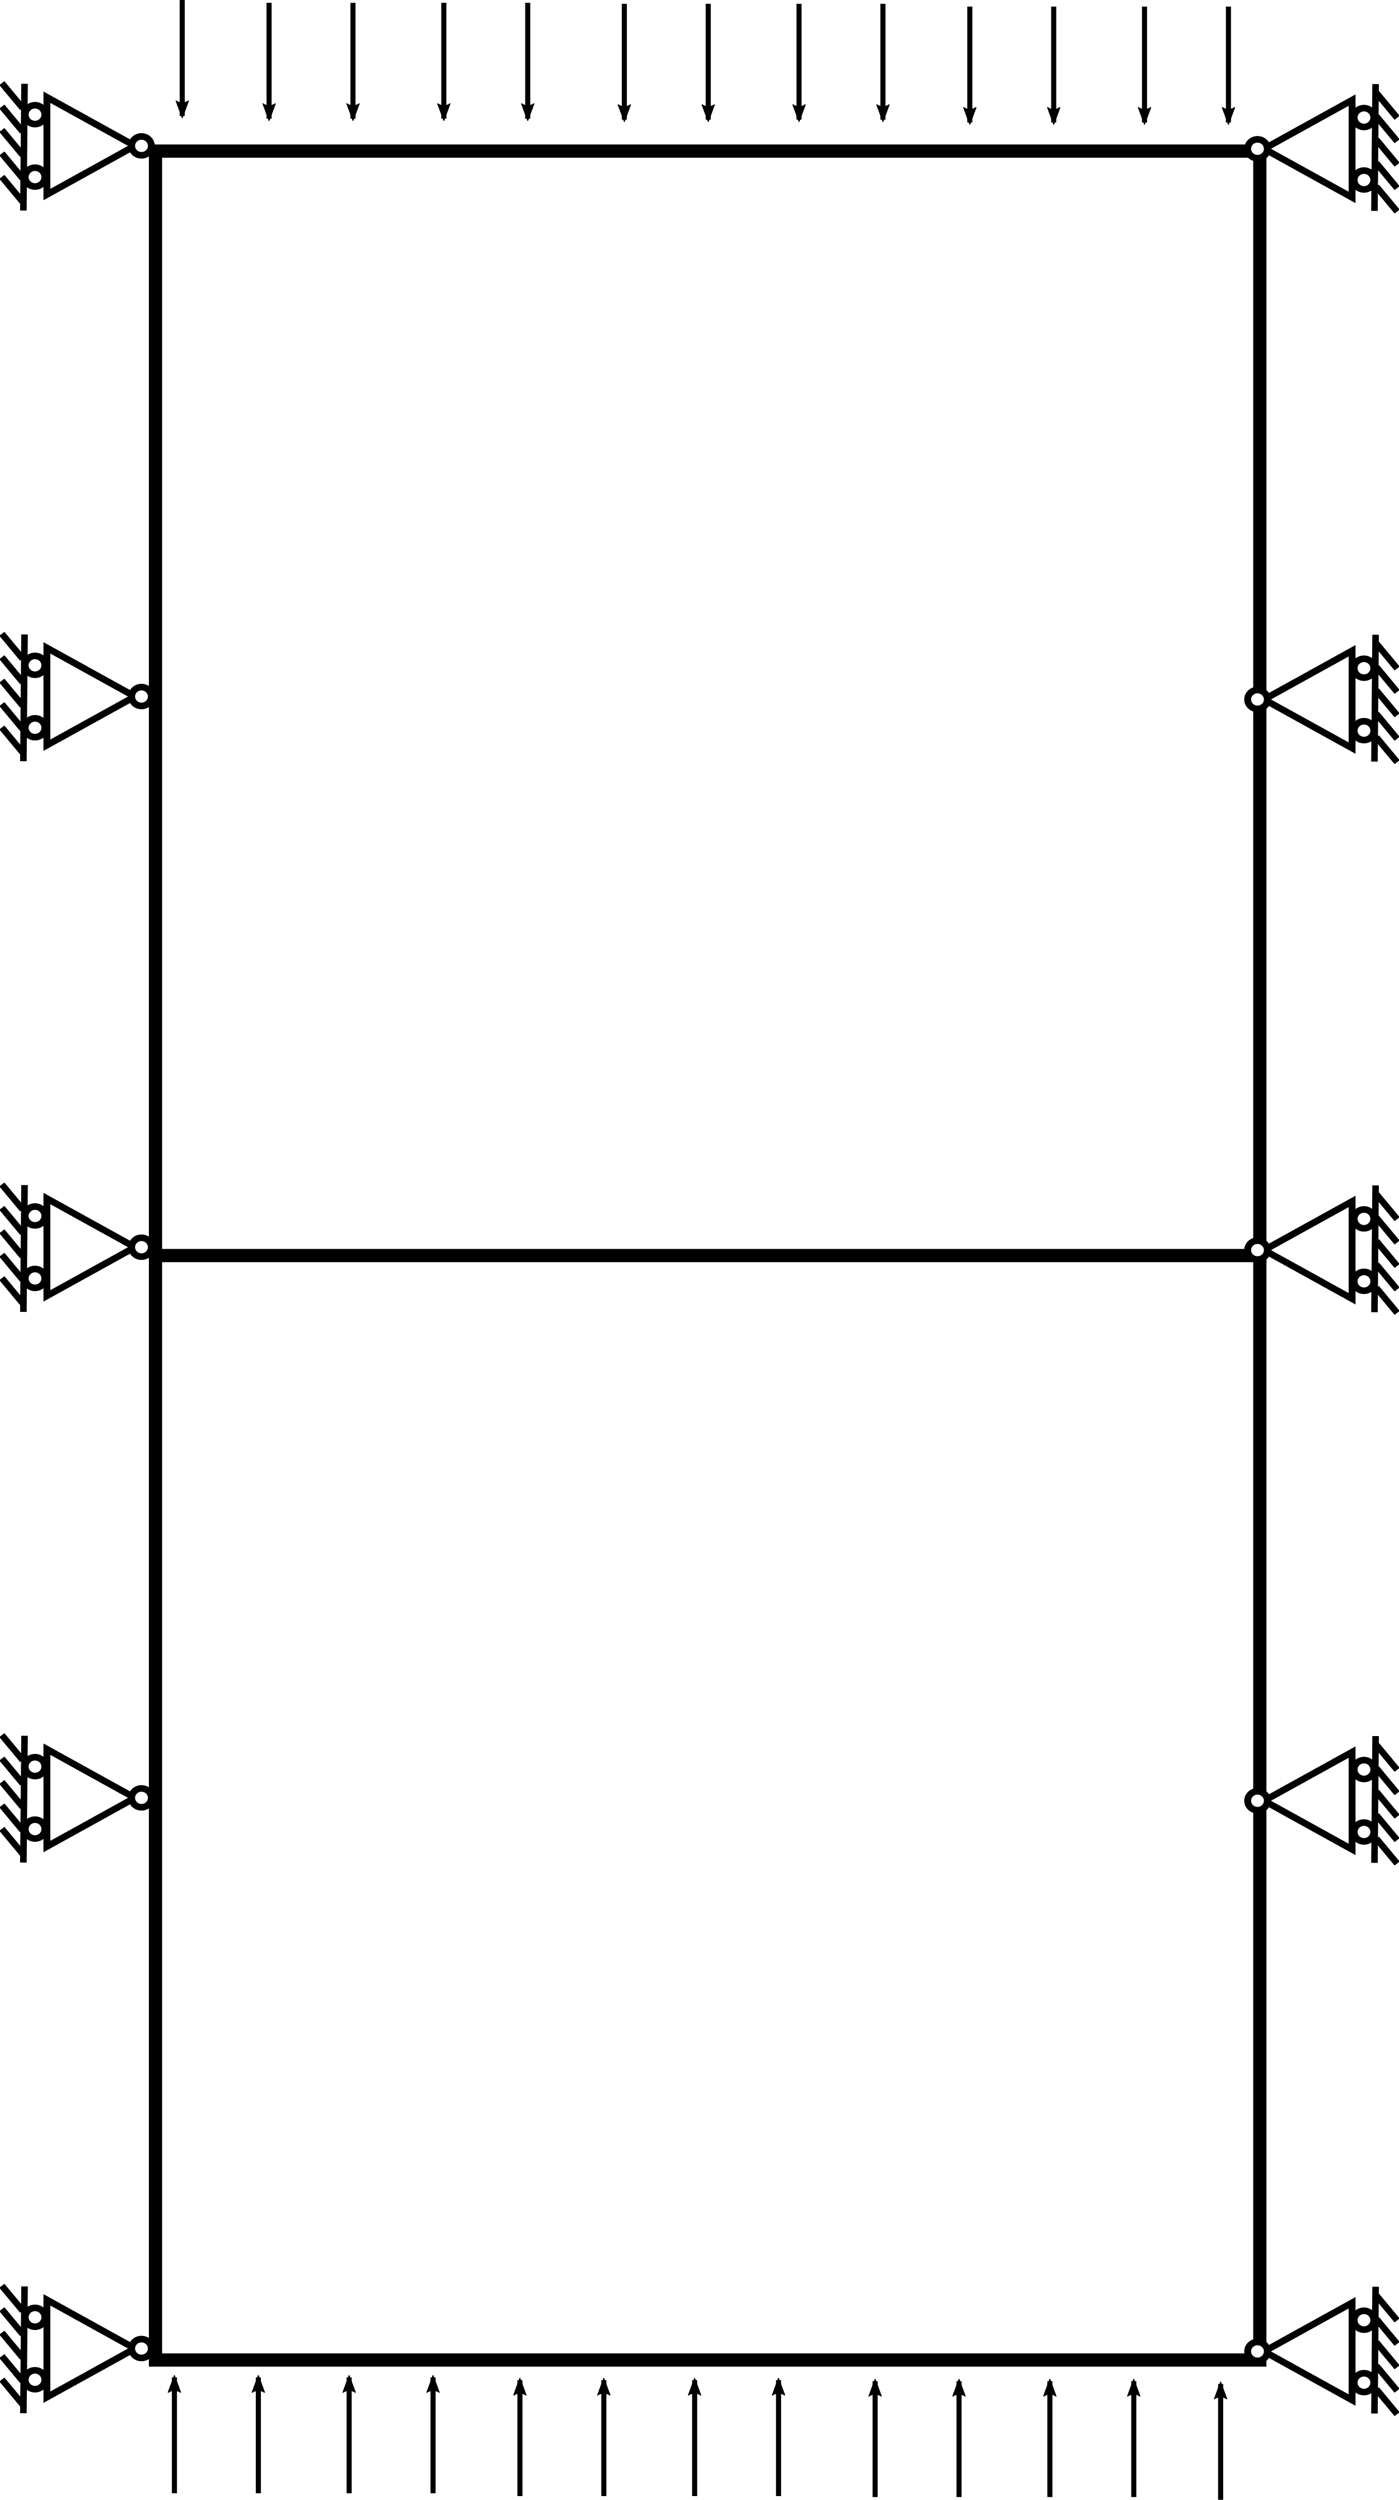 <?xml version="1.0" encoding="UTF-8" standalone="no"?>
<!-- Created with Inkscape (http://www.inkscape.org/) -->

<svg
   width="64.157mm"
   height="114.628mm"
   viewBox="0 0 64.157 114.628"
   version="1.1"
   id="svg5"
   xml:space="preserve"
   xmlns:inkscape="http://www.inkscape.org/namespaces/inkscape"
   xmlns:sodipodi="http://sodipodi.sourceforge.net/DTD/sodipodi-0.dtd"
   xmlns="http://www.w3.org/2000/svg"
   xmlns:svg="http://www.w3.org/2000/svg"><sodipodi:namedview
     id="namedview7"
     pagecolor="#505050"
     bordercolor="#eeeeee"
     borderopacity="1"
     inkscape:showpageshadow="0"
     inkscape:pageopacity="0"
     inkscape:pagecheckerboard="0"
     inkscape:deskcolor="#505050"
     inkscape:document-units="mm"
     showgrid="false" /><defs
     id="defs2"><marker
       style="overflow:visible"
       id="Arrow2Lend-3"
       refX="0"
       refY="0"
       orient="auto"
       inkscape:stockid="Arrow2Lend"
       inkscape:isstock="true"
       inkscape:collect="always"><path
         transform="matrix(-1.1,0,0,-1.1,-1.1,0)"
         d="M 8.719,4.034 -2.207,0.016 8.719,-4.002 c -1.745,2.372 -1.735,5.617 -6e-7,8.035 z"
         style="fill:#000000;fill-opacity:1;fill-rule:evenodd;stroke:#000000;stroke-width:0.625;stroke-linejoin:round;stroke-opacity:1"
         id="path880-6" /></marker><marker
       style="overflow:visible"
       id="Arrow2Lend-3-5"
       refX="0"
       refY="0"
       orient="auto"
       inkscape:stockid="Arrow2Lend"
       inkscape:isstock="true"><path
         transform="matrix(-1.1,0,0,-1.1,-1.1,0)"
         d="M 8.719,4.034 -2.207,0.016 8.719,-4.002 c -1.745,2.372 -1.735,5.617 -6e-7,8.035 z"
         style="fill:#000000;fill-opacity:1;fill-rule:evenodd;stroke:#000000;stroke-width:0.625;stroke-linejoin:round;stroke-opacity:1"
         id="path880-6-3" /></marker><marker
       style="overflow:visible"
       id="Arrow2Lend-3-6"
       refX="0"
       refY="0"
       orient="auto"
       inkscape:stockid="Arrow2Lend"
       inkscape:isstock="true"><path
         transform="matrix(-1.1,0,0,-1.1,-1.1,0)"
         d="M 8.719,4.034 -2.207,0.016 8.719,-4.002 c -1.745,2.372 -1.735,5.617 -6e-7,8.035 z"
         style="fill:#000000;fill-opacity:1;fill-rule:evenodd;stroke:#000000;stroke-width:0.625;stroke-linejoin:round;stroke-opacity:1"
         id="path880-6-2" /></marker><marker
       style="overflow:visible"
       id="Arrow2Lend-3-5-9"
       refX="0"
       refY="0"
       orient="auto"
       inkscape:stockid="Arrow2Lend"
       inkscape:isstock="true"><path
         transform="matrix(-1.1,0,0,-1.1,-1.1,0)"
         d="M 8.719,4.034 -2.207,0.016 8.719,-4.002 c -1.745,2.372 -1.735,5.617 -6e-7,8.035 z"
         style="fill:#000000;fill-opacity:1;fill-rule:evenodd;stroke:#000000;stroke-width:0.625;stroke-linejoin:round;stroke-opacity:1"
         id="path880-6-3-1" /></marker><marker
       style="overflow:visible"
       id="Arrow2Lend-3-0"
       refX="0"
       refY="0"
       orient="auto"
       inkscape:stockid="Arrow2Lend"
       inkscape:isstock="true"><path
         transform="matrix(-1.1,0,0,-1.1,-1.1,0)"
         d="M 8.719,4.034 -2.207,0.016 8.719,-4.002 c -1.745,2.372 -1.735,5.617 -6e-7,8.035 z"
         style="fill:#000000;fill-opacity:1;fill-rule:evenodd;stroke:#000000;stroke-width:0.625;stroke-linejoin:round;stroke-opacity:1"
         id="path880-6-9" /></marker><marker
       style="overflow:visible"
       id="Arrow2Lend-3-5-3"
       refX="0"
       refY="0"
       orient="auto"
       inkscape:stockid="Arrow2Lend"
       inkscape:isstock="true"><path
         transform="matrix(-1.1,0,0,-1.1,-1.1,0)"
         d="M 8.719,4.034 -2.207,0.016 8.719,-4.002 c -1.745,2.372 -1.735,5.617 -6e-7,8.035 z"
         style="fill:#000000;fill-opacity:1;fill-rule:evenodd;stroke:#000000;stroke-width:0.625;stroke-linejoin:round;stroke-opacity:1"
         id="path880-6-3-6" /></marker><marker
       style="overflow:visible"
       id="Arrow2Lend-3-6-0"
       refX="0"
       refY="0"
       orient="auto"
       inkscape:stockid="Arrow2Lend"
       inkscape:isstock="true"><path
         transform="matrix(-1.1,0,0,-1.1,-1.1,0)"
         d="M 8.719,4.034 -2.207,0.016 8.719,-4.002 c -1.745,2.372 -1.735,5.617 -6e-7,8.035 z"
         style="fill:#000000;fill-opacity:1;fill-rule:evenodd;stroke:#000000;stroke-width:0.625;stroke-linejoin:round;stroke-opacity:1"
         id="path880-6-2-6" /></marker><marker
       style="overflow:visible"
       id="Arrow2Lend-3-5-9-2"
       refX="0"
       refY="0"
       orient="auto"
       inkscape:stockid="Arrow2Lend"
       inkscape:isstock="true"><path
         transform="matrix(-1.1,0,0,-1.1,-1.1,0)"
         d="M 8.719,4.034 -2.207,0.016 8.719,-4.002 c -1.745,2.372 -1.735,5.617 -6e-7,8.035 z"
         style="fill:#000000;fill-opacity:1;fill-rule:evenodd;stroke:#000000;stroke-width:0.625;stroke-linejoin:round;stroke-opacity:1"
         id="path880-6-3-1-6" /></marker><marker
       style="overflow:visible"
       id="Arrow2Lend-3-2"
       refX="0"
       refY="0"
       orient="auto"
       inkscape:stockid="Arrow2Lend"
       inkscape:isstock="true"><path
         transform="matrix(-1.1,0,0,-1.1,-1.1,0)"
         d="M 8.719,4.034 -2.207,0.016 8.719,-4.002 c -1.745,2.372 -1.735,5.617 -6e-7,8.035 z"
         style="fill:#000000;fill-opacity:1;fill-rule:evenodd;stroke:#000000;stroke-width:0.625;stroke-linejoin:round;stroke-opacity:1"
         id="path880-6-0" /></marker><marker
       style="overflow:visible"
       id="Arrow2Lend-3-5-2"
       refX="0"
       refY="0"
       orient="auto"
       inkscape:stockid="Arrow2Lend"
       inkscape:isstock="true"><path
         transform="matrix(-1.1,0,0,-1.1,-1.1,0)"
         d="M 8.719,4.034 -2.207,0.016 8.719,-4.002 c -1.745,2.372 -1.735,5.617 -6e-7,8.035 z"
         style="fill:#000000;fill-opacity:1;fill-rule:evenodd;stroke:#000000;stroke-width:0.625;stroke-linejoin:round;stroke-opacity:1"
         id="path880-6-3-3" /></marker><marker
       style="overflow:visible"
       id="Arrow2Lend-3-6-7"
       refX="0"
       refY="0"
       orient="auto"
       inkscape:stockid="Arrow2Lend"
       inkscape:isstock="true"><path
         transform="matrix(-1.1,0,0,-1.1,-1.1,0)"
         d="M 8.719,4.034 -2.207,0.016 8.719,-4.002 c -1.745,2.372 -1.735,5.617 -6e-7,8.035 z"
         style="fill:#000000;fill-opacity:1;fill-rule:evenodd;stroke:#000000;stroke-width:0.625;stroke-linejoin:round;stroke-opacity:1"
         id="path880-6-2-5" /></marker><marker
       style="overflow:visible"
       id="Arrow2Lend-3-5-9-9"
       refX="0"
       refY="0"
       orient="auto"
       inkscape:stockid="Arrow2Lend"
       inkscape:isstock="true"><path
         transform="matrix(-1.1,0,0,-1.1,-1.1,0)"
         d="M 8.719,4.034 -2.207,0.016 8.719,-4.002 c -1.745,2.372 -1.735,5.617 -6e-7,8.035 z"
         style="fill:#000000;fill-opacity:1;fill-rule:evenodd;stroke:#000000;stroke-width:0.625;stroke-linejoin:round;stroke-opacity:1"
         id="path880-6-3-1-2" /></marker><marker
       style="overflow:visible"
       id="Arrow2Lend-3-0-2"
       refX="0"
       refY="0"
       orient="auto"
       inkscape:stockid="Arrow2Lend"
       inkscape:isstock="true"><path
         transform="matrix(-1.1,0,0,-1.1,-1.1,0)"
         d="M 8.719,4.034 -2.207,0.016 8.719,-4.002 c -1.745,2.372 -1.735,5.617 -6e-7,8.035 z"
         style="fill:#000000;fill-opacity:1;fill-rule:evenodd;stroke:#000000;stroke-width:0.625;stroke-linejoin:round;stroke-opacity:1"
         id="path880-6-9-8" /></marker><linearGradient
       id="linearGradient7134"
       inkscape:swatch="solid"><stop
         style="stop-color:#000000;stop-opacity:1;"
         offset="0"
         id="stop7132" /></linearGradient><linearGradient
       id="linearGradient4824"
       inkscape:swatch="solid"><stop
         style="stop-color:#ffffff;stop-opacity:1;"
         offset="0"
         id="stop4822" /></linearGradient><linearGradient
       id="linearGradient4804"
       inkscape:swatch="solid"><stop
         style="stop-color:#ff0002;stop-opacity:1;"
         offset="0"
         id="stop4802" /></linearGradient><marker
       style="overflow:visible"
       id="Arrow2Lend-3-27"
       refX="0"
       refY="0"
       orient="auto"
       inkscape:stockid="Arrow2Lend"
       inkscape:isstock="true"
       inkscape:collect="always"><path
         transform="matrix(-1.1,0,0,-1.1,-1.1,0)"
         d="M 8.719,4.034 -2.207,0.016 8.719,-4.002 c -1.745,2.372 -1.735,5.617 -6e-7,8.035 z"
         style="fill:#000000;fill-opacity:1;fill-rule:evenodd;stroke:#000000;stroke-width:0.625;stroke-linejoin:round;stroke-opacity:1"
         id="path880-6-09" /></marker><marker
       style="overflow:visible"
       id="Arrow2Lend-3-5-36"
       refX="0"
       refY="0"
       orient="auto"
       inkscape:stockid="Arrow2Lend"
       inkscape:isstock="true"><path
         transform="matrix(-1.1,0,0,-1.1,-1.1,0)"
         d="M 8.719,4.034 -2.207,0.016 8.719,-4.002 c -1.745,2.372 -1.735,5.617 -6e-7,8.035 z"
         style="fill:#000000;fill-opacity:1;fill-rule:evenodd;stroke:#000000;stroke-width:0.625;stroke-linejoin:round;stroke-opacity:1"
         id="path880-6-3-0" /></marker><marker
       style="overflow:visible"
       id="Arrow2Lend-3-6-6"
       refX="0"
       refY="0"
       orient="auto"
       inkscape:stockid="Arrow2Lend"
       inkscape:isstock="true"><path
         transform="matrix(-1.1,0,0,-1.1,-1.1,0)"
         d="M 8.719,4.034 -2.207,0.016 8.719,-4.002 c -1.745,2.372 -1.735,5.617 -6e-7,8.035 z"
         style="fill:#000000;fill-opacity:1;fill-rule:evenodd;stroke:#000000;stroke-width:0.625;stroke-linejoin:round;stroke-opacity:1"
         id="path880-6-2-2" /></marker><marker
       style="overflow:visible"
       id="Arrow2Lend-3-5-9-6"
       refX="0"
       refY="0"
       orient="auto"
       inkscape:stockid="Arrow2Lend"
       inkscape:isstock="true"><path
         transform="matrix(-1.1,0,0,-1.1,-1.1,0)"
         d="M 8.719,4.034 -2.207,0.016 8.719,-4.002 c -1.745,2.372 -1.735,5.617 -6e-7,8.035 z"
         style="fill:#000000;fill-opacity:1;fill-rule:evenodd;stroke:#000000;stroke-width:0.625;stroke-linejoin:round;stroke-opacity:1"
         id="path880-6-3-1-1" /></marker><marker
       style="overflow:visible"
       id="Arrow2Lend-3-0-8"
       refX="0"
       refY="0"
       orient="auto"
       inkscape:stockid="Arrow2Lend"
       inkscape:isstock="true"><path
         transform="matrix(-1.1,0,0,-1.1,-1.1,0)"
         d="M 8.719,4.034 -2.207,0.016 8.719,-4.002 c -1.745,2.372 -1.735,5.617 -6e-7,8.035 z"
         style="fill:#000000;fill-opacity:1;fill-rule:evenodd;stroke:#000000;stroke-width:0.625;stroke-linejoin:round;stroke-opacity:1"
         id="path880-6-9-7" /></marker><marker
       style="overflow:visible"
       id="Arrow2Lend-3-5-3-92"
       refX="0"
       refY="0"
       orient="auto"
       inkscape:stockid="Arrow2Lend"
       inkscape:isstock="true"><path
         transform="matrix(-1.1,0,0,-1.1,-1.1,0)"
         d="M 8.719,4.034 -2.207,0.016 8.719,-4.002 c -1.745,2.372 -1.735,5.617 -6e-7,8.035 z"
         style="fill:#000000;fill-opacity:1;fill-rule:evenodd;stroke:#000000;stroke-width:0.625;stroke-linejoin:round;stroke-opacity:1"
         id="path880-6-3-6-0" /></marker><marker
       style="overflow:visible"
       id="Arrow2Lend-3-6-0-2"
       refX="0"
       refY="0"
       orient="auto"
       inkscape:stockid="Arrow2Lend"
       inkscape:isstock="true"><path
         transform="matrix(-1.1,0,0,-1.1,-1.1,0)"
         d="M 8.719,4.034 -2.207,0.016 8.719,-4.002 c -1.745,2.372 -1.735,5.617 -6e-7,8.035 z"
         style="fill:#000000;fill-opacity:1;fill-rule:evenodd;stroke:#000000;stroke-width:0.625;stroke-linejoin:round;stroke-opacity:1"
         id="path880-6-2-6-3" /></marker><marker
       style="overflow:visible"
       id="Arrow2Lend-3-5-9-2-7"
       refX="0"
       refY="0"
       orient="auto"
       inkscape:stockid="Arrow2Lend"
       inkscape:isstock="true"><path
         transform="matrix(-1.1,0,0,-1.1,-1.1,0)"
         d="M 8.719,4.034 -2.207,0.016 8.719,-4.002 c -1.745,2.372 -1.735,5.617 -6e-7,8.035 z"
         style="fill:#000000;fill-opacity:1;fill-rule:evenodd;stroke:#000000;stroke-width:0.625;stroke-linejoin:round;stroke-opacity:1"
         id="path880-6-3-1-6-5" /></marker><marker
       style="overflow:visible"
       id="Arrow2Lend-3-2-9"
       refX="0"
       refY="0"
       orient="auto"
       inkscape:stockid="Arrow2Lend"
       inkscape:isstock="true"><path
         transform="matrix(-1.1,0,0,-1.1,-1.1,0)"
         d="M 8.719,4.034 -2.207,0.016 8.719,-4.002 c -1.745,2.372 -1.735,5.617 -6e-7,8.035 z"
         style="fill:#000000;fill-opacity:1;fill-rule:evenodd;stroke:#000000;stroke-width:0.625;stroke-linejoin:round;stroke-opacity:1"
         id="path880-6-0-2" /></marker><marker
       style="overflow:visible"
       id="Arrow2Lend-3-5-2-2"
       refX="0"
       refY="0"
       orient="auto"
       inkscape:stockid="Arrow2Lend"
       inkscape:isstock="true"><path
         transform="matrix(-1.1,0,0,-1.1,-1.1,0)"
         d="M 8.719,4.034 -2.207,0.016 8.719,-4.002 c -1.745,2.372 -1.735,5.617 -6e-7,8.035 z"
         style="fill:#000000;fill-opacity:1;fill-rule:evenodd;stroke:#000000;stroke-width:0.625;stroke-linejoin:round;stroke-opacity:1"
         id="path880-6-3-3-8" /></marker><marker
       style="overflow:visible"
       id="Arrow2Lend-3-6-7-9"
       refX="0"
       refY="0"
       orient="auto"
       inkscape:stockid="Arrow2Lend"
       inkscape:isstock="true"><path
         transform="matrix(-1.1,0,0,-1.1,-1.1,0)"
         d="M 8.719,4.034 -2.207,0.016 8.719,-4.002 c -1.745,2.372 -1.735,5.617 -6e-7,8.035 z"
         style="fill:#000000;fill-opacity:1;fill-rule:evenodd;stroke:#000000;stroke-width:0.625;stroke-linejoin:round;stroke-opacity:1"
         id="path880-6-2-5-7" /></marker><marker
       style="overflow:visible"
       id="Arrow2Lend-3-5-9-9-3"
       refX="0"
       refY="0"
       orient="auto"
       inkscape:stockid="Arrow2Lend"
       inkscape:isstock="true"><path
         transform="matrix(-1.1,0,0,-1.1,-1.1,0)"
         d="M 8.719,4.034 -2.207,0.016 8.719,-4.002 c -1.745,2.372 -1.735,5.617 -6e-7,8.035 z"
         style="fill:#000000;fill-opacity:1;fill-rule:evenodd;stroke:#000000;stroke-width:0.625;stroke-linejoin:round;stroke-opacity:1"
         id="path880-6-3-1-2-6" /></marker><marker
       style="overflow:visible"
       id="Arrow2Lend-3-0-2-1"
       refX="0"
       refY="0"
       orient="auto"
       inkscape:stockid="Arrow2Lend"
       inkscape:isstock="true"><path
         transform="matrix(-1.1,0,0,-1.1,-1.1,0)"
         d="M 8.719,4.034 -2.207,0.016 8.719,-4.002 c -1.745,2.372 -1.735,5.617 -6e-7,8.035 z"
         style="fill:#000000;fill-opacity:1;fill-rule:evenodd;stroke:#000000;stroke-width:0.625;stroke-linejoin:round;stroke-opacity:1"
         id="path880-6-9-8-2" /></marker></defs><g
     inkscape:label="Calque 1"
     inkscape:groupmode="layer"
     id="layer1"
     transform="translate(-20.412,-6.789)"><g
       id="g5444"><polyline
         fill="none"
         stroke="#0000ff"
         stroke-width="2"
         stroke-linecap="butt"
         stroke-linejoin="miter"
         points="1414.46,187.571 945.536,187.571 945.536,656.5 1414.46,656.5 1414.46,187.571"
         id="polyline200"
         transform="matrix(0.108,0,0,0.108,-74.575,-6.54)"
         style="stroke:#000000;stroke-width:5.618;stroke-dasharray:none" /><polyline
         fill="none"
         stroke="#0000ff"
         stroke-width="2"
         stroke-linecap="butt"
         stroke-linejoin="miter"
         points="945.536,656.5 945.536,1125.43 1414.46,1125.43 1414.46,656.5"
         id="polyline202"
         transform="matrix(0.108,0,0,0.108,-74.575,-6.54)"
         style="stroke:#000000;stroke-width:5.618;stroke-dasharray:none" /><g
         id="g2945"
         transform="translate(-79.904,104.775)"><path
           style="fill:none;stroke:#000000;stroke-width:0.233px;stroke-linecap:butt;stroke-linejoin:miter;stroke-opacity:1;marker-end:url(#Arrow2Lend-3)"
           d="M 108.315,16.342 V 11.029"
           id="path857-7"
           sodipodi:nodetypes="cc" /><path
           style="fill:none;stroke:#000000;stroke-width:0.233px;stroke-linecap:butt;stroke-linejoin:miter;stroke-opacity:1;marker-end:url(#Arrow2Lend-3-5)"
           d="M 112.164,16.342 V 11.029"
           id="path857-7-5"
           sodipodi:nodetypes="cc" /><path
           style="fill:none;stroke:#000000;stroke-width:0.233px;stroke-linecap:butt;stroke-linejoin:miter;stroke-opacity:1;marker-end:url(#Arrow2Lend-3-6)"
           d="M 116.328,16.342 V 11.029"
           id="path857-7-2"
           sodipodi:nodetypes="cc" /><path
           style="fill:none;stroke:#000000;stroke-width:0.233px;stroke-linecap:butt;stroke-linejoin:miter;stroke-opacity:1;marker-end:url(#Arrow2Lend-3-5-9)"
           d="M 120.176,16.342 V 11.029"
           id="path857-7-5-7"
           sodipodi:nodetypes="cc" /><path
           style="fill:none;stroke:#000000;stroke-width:0.233px;stroke-linecap:butt;stroke-linejoin:miter;stroke-opacity:1;marker-end:url(#Arrow2Lend-3-0)"
           d="M 124.159,16.469 V 11.156"
           id="path857-7-1"
           sodipodi:nodetypes="cc" /><path
           style="fill:none;stroke:#000000;stroke-width:0.233px;stroke-linecap:butt;stroke-linejoin:miter;stroke-opacity:1;marker-end:url(#Arrow2Lend-3-5-3)"
           d="M 128.007,16.469 V 11.156"
           id="path857-7-5-8"
           sodipodi:nodetypes="cc" /><path
           style="fill:none;stroke:#000000;stroke-width:0.233px;stroke-linecap:butt;stroke-linejoin:miter;stroke-opacity:1;marker-end:url(#Arrow2Lend-3-6-0)"
           d="M 132.171,16.469 V 11.156"
           id="path857-7-2-7"
           sodipodi:nodetypes="cc" /><path
           style="fill:none;stroke:#000000;stroke-width:0.233px;stroke-linecap:butt;stroke-linejoin:miter;stroke-opacity:1;marker-end:url(#Arrow2Lend-3-5-9-2)"
           d="M 136.019,16.469 V 11.156"
           id="path857-7-5-7-9"
           sodipodi:nodetypes="cc" /><path
           style="fill:none;stroke:#000000;stroke-width:0.233px;stroke-linecap:butt;stroke-linejoin:miter;stroke-opacity:1;marker-end:url(#Arrow2Lend-3-2)"
           d="M 140.449,16.515 V 11.202"
           id="path857-7-9"
           sodipodi:nodetypes="cc" /><path
           style="fill:none;stroke:#000000;stroke-width:0.233px;stroke-linecap:butt;stroke-linejoin:miter;stroke-opacity:1;marker-end:url(#Arrow2Lend-3-5-2)"
           d="M 144.297,16.515 V 11.202"
           id="path857-7-5-3"
           sodipodi:nodetypes="cc" /><path
           style="fill:none;stroke:#000000;stroke-width:0.233px;stroke-linecap:butt;stroke-linejoin:miter;stroke-opacity:1;marker-end:url(#Arrow2Lend-3-6-7)"
           d="M 148.462,16.515 V 11.202"
           id="path857-7-2-1"
           sodipodi:nodetypes="cc" /><path
           style="fill:none;stroke:#000000;stroke-width:0.233px;stroke-linecap:butt;stroke-linejoin:miter;stroke-opacity:1;marker-end:url(#Arrow2Lend-3-5-9-9)"
           d="M 152.31,16.515 V 11.202"
           id="path857-7-5-7-94"
           sodipodi:nodetypes="cc" /><path
           style="fill:none;stroke:#000000;stroke-width:0.233px;stroke-linecap:butt;stroke-linejoin:miter;stroke-opacity:1;marker-end:url(#Arrow2Lend-3-0-2)"
           d="M 156.293,16.642 V 11.329"
           id="path857-7-1-7"
           sodipodi:nodetypes="cc" /></g><g
         id="g2945-9"
         transform="rotate(180,92.531,11.716)"><path
           style="fill:none;stroke:#000000;stroke-width:0.233px;stroke-linecap:butt;stroke-linejoin:miter;stroke-opacity:1;marker-end:url(#Arrow2Lend-3-27)"
           d="M 108.315,16.342 V 11.029"
           id="path857-7-3"
           sodipodi:nodetypes="cc" /><path
           style="fill:none;stroke:#000000;stroke-width:0.233px;stroke-linecap:butt;stroke-linejoin:miter;stroke-opacity:1;marker-end:url(#Arrow2Lend-3-5-36)"
           d="M 112.164,16.342 V 11.029"
           id="path857-7-5-1"
           sodipodi:nodetypes="cc" /><path
           style="fill:none;stroke:#000000;stroke-width:0.233px;stroke-linecap:butt;stroke-linejoin:miter;stroke-opacity:1;marker-end:url(#Arrow2Lend-3-6-6)"
           d="M 116.328,16.342 V 11.029"
           id="path857-7-2-9"
           sodipodi:nodetypes="cc" /><path
           style="fill:none;stroke:#000000;stroke-width:0.233px;stroke-linecap:butt;stroke-linejoin:miter;stroke-opacity:1;marker-end:url(#Arrow2Lend-3-5-9-6)"
           d="M 120.176,16.342 V 11.029"
           id="path857-7-5-7-4"
           sodipodi:nodetypes="cc" /><path
           style="fill:none;stroke:#000000;stroke-width:0.233px;stroke-linecap:butt;stroke-linejoin:miter;stroke-opacity:1;marker-end:url(#Arrow2Lend-3-0-8)"
           d="M 124.159,16.469 V 11.156"
           id="path857-7-1-78"
           sodipodi:nodetypes="cc" /><path
           style="fill:none;stroke:#000000;stroke-width:0.233px;stroke-linecap:butt;stroke-linejoin:miter;stroke-opacity:1;marker-end:url(#Arrow2Lend-3-5-3-92)"
           d="M 128.007,16.469 V 11.156"
           id="path857-7-5-8-4"
           sodipodi:nodetypes="cc" /><path
           style="fill:none;stroke:#000000;stroke-width:0.233px;stroke-linecap:butt;stroke-linejoin:miter;stroke-opacity:1;marker-end:url(#Arrow2Lend-3-6-0-2)"
           d="M 132.171,16.469 V 11.156"
           id="path857-7-2-7-5"
           sodipodi:nodetypes="cc" /><path
           style="fill:none;stroke:#000000;stroke-width:0.233px;stroke-linecap:butt;stroke-linejoin:miter;stroke-opacity:1;marker-end:url(#Arrow2Lend-3-5-9-2-7)"
           d="M 136.019,16.469 V 11.156"
           id="path857-7-5-7-9-0"
           sodipodi:nodetypes="cc" /><path
           style="fill:none;stroke:#000000;stroke-width:0.233px;stroke-linecap:butt;stroke-linejoin:miter;stroke-opacity:1;marker-end:url(#Arrow2Lend-3-2-9)"
           d="M 140.449,16.515 V 11.202"
           id="path857-7-9-3"
           sodipodi:nodetypes="cc" /><path
           style="fill:none;stroke:#000000;stroke-width:0.233px;stroke-linecap:butt;stroke-linejoin:miter;stroke-opacity:1;marker-end:url(#Arrow2Lend-3-5-2-2)"
           d="M 144.297,16.515 V 11.202"
           id="path857-7-5-3-6"
           sodipodi:nodetypes="cc" /><path
           style="fill:none;stroke:#000000;stroke-width:0.233px;stroke-linecap:butt;stroke-linejoin:miter;stroke-opacity:1;marker-end:url(#Arrow2Lend-3-6-7-9)"
           d="M 148.462,16.515 V 11.202"
           id="path857-7-2-1-1"
           sodipodi:nodetypes="cc" /><path
           style="fill:none;stroke:#000000;stroke-width:0.233px;stroke-linecap:butt;stroke-linejoin:miter;stroke-opacity:1;marker-end:url(#Arrow2Lend-3-5-9-9-3)"
           d="M 152.31,16.515 V 11.202"
           id="path857-7-5-7-94-0"
           sodipodi:nodetypes="cc" /><path
           style="fill:none;stroke:#000000;stroke-width:0.233px;stroke-linecap:butt;stroke-linejoin:miter;stroke-opacity:1;marker-end:url(#Arrow2Lend-3-0-2-1)"
           d="M 156.293,16.642 V 11.329"
           id="path857-7-1-7-6"
           sodipodi:nodetypes="cc" /></g><g
         id="g9336"
         transform="matrix(0,-0.731,0.874,0,8.804,129.93)"><g
           id="g4256-36-8"
           transform="matrix(0,-0.172,0.197,0,-27.648,105.408)"><g
             id="g2882-7-9"
             transform="translate(-58.667,88.9)"><path
               sodipodi:type="star"
               style="fill:none;stroke:#000000;stroke-width:2.1;stroke-dasharray:none;stroke-opacity:1"
               id="path510-5-7"
               inkscape:flatsided="false"
               sodipodi:sides="3"
               sodipodi:cx="153.02002"
               sodipodi:cy="64.125938"
               sodipodi:r1="17.89472"
               sodipodi:r2="8.94736"
               sodipodi:arg1="0"
               sodipodi:arg2="1.0471976"
               inkscape:rounded="0"
               inkscape:randomized="0"
               d="M 170.915,64.126 157.494,71.875 144.073,79.623 V 64.126 48.629 l 13.421,7.749 z"
               inkscape:transform-center-x="-4.4736798"
               transform="translate(37.746,93.69)" /><circle
               style="fill:#ffffff;fill-opacity:1;stroke:#000000;stroke-width:2.1;stroke-dasharray:none;stroke-opacity:1"
               id="path1347-3-3"
               cx="210.674"
               cy="157.816"
               r="3.001" /><g
               id="g2875-5-6"
               transform="translate(7.5,-0.545)"><circle
                 style="fill:#ffffff;fill-opacity:1;stroke:#000000;stroke-width:2.1;stroke-dasharray:none;stroke-opacity:1"
                 id="path1347-7-6-1"
                 cx="170.694"
                 cy="168.303"
                 r="3.001" /><circle
                 style="fill:#ffffff;fill-opacity:1;stroke:#000000;stroke-width:2.1;stroke-dasharray:none;stroke-opacity:1"
                 id="path1347-7-5-2-2"
                 cx="170.694"
                 cy="148.418"
                 r="3.001" /></g></g><g
             id="g4241-9-9"
             transform="translate(18,-7.5)"><path
               style="fill:none;stroke:#000000;stroke-width:2;stroke-linecap:butt;stroke-linejoin:miter;stroke-dasharray:none;stroke-opacity:1"
               d="m 98.332,234.439 -0.355,40.378"
               id="path3427-1-31" /><path
               style="fill:none;stroke:#000000;stroke-width:2;stroke-linecap:square;stroke-linejoin:miter;stroke-dasharray:none;stroke-opacity:1"
               d="m 92.037,235.012 5.089,6.387"
               id="path3429-27-9" /><path
               style="fill:none;stroke:#000000;stroke-width:2;stroke-linecap:square;stroke-linejoin:miter;stroke-dasharray:none;stroke-opacity:1"
               d="m 92.037,242.473 5.089,6.387"
               id="path3429-9-09-4" /><path
               style="fill:none;stroke:#000000;stroke-width:2;stroke-linecap:square;stroke-linejoin:miter;stroke-dasharray:none;stroke-opacity:1"
               d="m 92.037,249.934 5.089,6.387"
               id="path3429-2-36-7" /><path
               style="fill:none;stroke:#000000;stroke-width:2;stroke-linecap:square;stroke-linejoin:miter;stroke-dasharray:none;stroke-opacity:1"
               d="m 92.037,257.395 5.089,6.387"
               id="path3429-28-0-8" /><path
               style="fill:none;stroke:#000000;stroke-width:2;stroke-linecap:square;stroke-linejoin:miter;stroke-dasharray:none;stroke-opacity:1"
               d="m 92.037,264.856 5.089,6.387"
               id="path3429-97-62-4" /></g></g><g
           id="g4256-36-8-4"
           transform="matrix(0,-0.172,0.197,0,6.894,105.408)"><g
             id="g2882-7-9-7"
             transform="translate(-58.667,88.9)"><path
               sodipodi:type="star"
               style="fill:none;stroke:#000000;stroke-width:2.1;stroke-dasharray:none;stroke-opacity:1"
               id="path510-5-7-6"
               inkscape:flatsided="false"
               sodipodi:sides="3"
               sodipodi:cx="153.02002"
               sodipodi:cy="64.125938"
               sodipodi:r1="17.89472"
               sodipodi:r2="8.94736"
               sodipodi:arg1="0"
               sodipodi:arg2="1.0471976"
               inkscape:rounded="0"
               inkscape:randomized="0"
               d="M 170.915,64.126 157.494,71.875 144.073,79.623 V 64.126 48.629 l 13.421,7.749 z"
               inkscape:transform-center-x="-4.4736798"
               transform="translate(37.746,93.69)" /><circle
               style="fill:#ffffff;fill-opacity:1;stroke:#000000;stroke-width:2.1;stroke-dasharray:none;stroke-opacity:1"
               id="path1347-3-3-5"
               cx="210.674"
               cy="157.816"
               r="3.001" /><g
               id="g2875-5-6-6"
               transform="translate(7.5,-0.545)"><circle
                 style="fill:#ffffff;fill-opacity:1;stroke:#000000;stroke-width:2.1;stroke-dasharray:none;stroke-opacity:1"
                 id="path1347-7-6-1-9"
                 cx="170.694"
                 cy="168.303"
                 r="3.001" /><circle
                 style="fill:#ffffff;fill-opacity:1;stroke:#000000;stroke-width:2.1;stroke-dasharray:none;stroke-opacity:1"
                 id="path1347-7-5-2-2-3"
                 cx="170.694"
                 cy="148.418"
                 r="3.001" /></g></g><g
             id="g4241-9-9-7"
             transform="translate(18,-7.5)"><path
               style="fill:none;stroke:#000000;stroke-width:2;stroke-linecap:butt;stroke-linejoin:miter;stroke-dasharray:none;stroke-opacity:1"
               d="m 98.332,234.439 -0.355,40.378"
               id="path3427-1-31-4" /><path
               style="fill:none;stroke:#000000;stroke-width:2;stroke-linecap:square;stroke-linejoin:miter;stroke-dasharray:none;stroke-opacity:1"
               d="m 92.037,235.012 5.089,6.387"
               id="path3429-27-9-5" /><path
               style="fill:none;stroke:#000000;stroke-width:2;stroke-linecap:square;stroke-linejoin:miter;stroke-dasharray:none;stroke-opacity:1"
               d="m 92.037,242.473 5.089,6.387"
               id="path3429-9-09-4-2" /><path
               style="fill:none;stroke:#000000;stroke-width:2;stroke-linecap:square;stroke-linejoin:miter;stroke-dasharray:none;stroke-opacity:1"
               d="m 92.037,249.934 5.089,6.387"
               id="path3429-2-36-7-5" /><path
               style="fill:none;stroke:#000000;stroke-width:2;stroke-linecap:square;stroke-linejoin:miter;stroke-dasharray:none;stroke-opacity:1"
               d="m 92.037,257.395 5.089,6.387"
               id="path3429-28-0-8-4" /><path
               style="fill:none;stroke:#000000;stroke-width:2;stroke-linecap:square;stroke-linejoin:miter;stroke-dasharray:none;stroke-opacity:1"
               d="m 92.037,264.856 5.089,6.387"
               id="path3429-97-62-4-7" /></g></g><g
           id="g4256-36-8-5"
           transform="matrix(0,-0.172,0.197,0,41.436,105.408)"><g
             id="g2882-7-9-0"
             transform="translate(-58.667,88.9)"><path
               sodipodi:type="star"
               style="fill:none;stroke:#000000;stroke-width:2.1;stroke-dasharray:none;stroke-opacity:1"
               id="path510-5-7-3"
               inkscape:flatsided="false"
               sodipodi:sides="3"
               sodipodi:cx="153.02002"
               sodipodi:cy="64.125938"
               sodipodi:r1="17.89472"
               sodipodi:r2="8.94736"
               sodipodi:arg1="0"
               sodipodi:arg2="1.0471976"
               inkscape:rounded="0"
               inkscape:randomized="0"
               d="M 170.915,64.126 157.494,71.875 144.073,79.623 V 64.126 48.629 l 13.421,7.749 z"
               inkscape:transform-center-x="-4.4736798"
               transform="translate(37.746,93.69)" /><circle
               style="fill:#ffffff;fill-opacity:1;stroke:#000000;stroke-width:2.1;stroke-dasharray:none;stroke-opacity:1"
               id="path1347-3-3-6"
               cx="210.674"
               cy="157.816"
               r="3.001" /><g
               id="g2875-5-6-1"
               transform="translate(7.5,-0.545)"><circle
                 style="fill:#ffffff;fill-opacity:1;stroke:#000000;stroke-width:2.1;stroke-dasharray:none;stroke-opacity:1"
                 id="path1347-7-6-1-0"
                 cx="170.694"
                 cy="168.303"
                 r="3.001" /><circle
                 style="fill:#ffffff;fill-opacity:1;stroke:#000000;stroke-width:2.1;stroke-dasharray:none;stroke-opacity:1"
                 id="path1347-7-5-2-2-6"
                 cx="170.694"
                 cy="148.418"
                 r="3.001" /></g></g><g
             id="g4241-9-9-3"
             transform="translate(18,-7.5)"><path
               style="fill:none;stroke:#000000;stroke-width:2;stroke-linecap:butt;stroke-linejoin:miter;stroke-dasharray:none;stroke-opacity:1"
               d="m 98.332,234.439 -0.355,40.378"
               id="path3427-1-31-2" /><path
               style="fill:none;stroke:#000000;stroke-width:2;stroke-linecap:square;stroke-linejoin:miter;stroke-dasharray:none;stroke-opacity:1"
               d="m 92.037,235.012 5.089,6.387"
               id="path3429-27-9-0" /><path
               style="fill:none;stroke:#000000;stroke-width:2;stroke-linecap:square;stroke-linejoin:miter;stroke-dasharray:none;stroke-opacity:1"
               d="m 92.037,242.473 5.089,6.387"
               id="path3429-9-09-4-6" /><path
               style="fill:none;stroke:#000000;stroke-width:2;stroke-linecap:square;stroke-linejoin:miter;stroke-dasharray:none;stroke-opacity:1"
               d="m 92.037,249.934 5.089,6.387"
               id="path3429-2-36-7-1" /><path
               style="fill:none;stroke:#000000;stroke-width:2;stroke-linecap:square;stroke-linejoin:miter;stroke-dasharray:none;stroke-opacity:1"
               d="m 92.037,257.395 5.089,6.387"
               id="path3429-28-0-8-5" /><path
               style="fill:none;stroke:#000000;stroke-width:2;stroke-linecap:square;stroke-linejoin:miter;stroke-dasharray:none;stroke-opacity:1"
               d="m 92.037,264.856 5.089,6.387"
               id="path3429-97-62-4-5" /></g></g><g
           id="g4256-36-8-5-6"
           transform="matrix(0,-0.172,0.197,0,75.978,105.408)"><g
             id="g2882-7-9-0-2"
             transform="translate(-58.667,88.9)"><path
               sodipodi:type="star"
               style="fill:none;stroke:#000000;stroke-width:2.1;stroke-dasharray:none;stroke-opacity:1"
               id="path510-5-7-3-9"
               inkscape:flatsided="false"
               sodipodi:sides="3"
               sodipodi:cx="153.02002"
               sodipodi:cy="64.125938"
               sodipodi:r1="17.89472"
               sodipodi:r2="8.94736"
               sodipodi:arg1="0"
               sodipodi:arg2="1.0471976"
               inkscape:rounded="0"
               inkscape:randomized="0"
               d="M 170.915,64.126 157.494,71.875 144.073,79.623 V 64.126 48.629 l 13.421,7.749 z"
               inkscape:transform-center-x="-4.4736798"
               transform="translate(37.746,93.69)" /><circle
               style="fill:#ffffff;fill-opacity:1;stroke:#000000;stroke-width:2.1;stroke-dasharray:none;stroke-opacity:1"
               id="path1347-3-3-6-1"
               cx="210.674"
               cy="157.816"
               r="3.001" /><g
               id="g2875-5-6-1-2"
               transform="translate(7.5,-0.545)"><circle
                 style="fill:#ffffff;fill-opacity:1;stroke:#000000;stroke-width:2.1;stroke-dasharray:none;stroke-opacity:1"
                 id="path1347-7-6-1-0-7"
                 cx="170.694"
                 cy="168.303"
                 r="3.001" /><circle
                 style="fill:#ffffff;fill-opacity:1;stroke:#000000;stroke-width:2.1;stroke-dasharray:none;stroke-opacity:1"
                 id="path1347-7-5-2-2-6-0"
                 cx="170.694"
                 cy="148.418"
                 r="3.001" /></g></g><g
             id="g4241-9-9-3-9"
             transform="translate(18,-7.5)"><path
               style="fill:none;stroke:#000000;stroke-width:2;stroke-linecap:butt;stroke-linejoin:miter;stroke-dasharray:none;stroke-opacity:1"
               d="m 98.332,234.439 -0.355,40.378"
               id="path3427-1-31-2-3" /><path
               style="fill:none;stroke:#000000;stroke-width:2;stroke-linecap:square;stroke-linejoin:miter;stroke-dasharray:none;stroke-opacity:1"
               d="m 92.037,235.012 5.089,6.387"
               id="path3429-27-9-0-6" /><path
               style="fill:none;stroke:#000000;stroke-width:2;stroke-linecap:square;stroke-linejoin:miter;stroke-dasharray:none;stroke-opacity:1"
               d="m 92.037,242.473 5.089,6.387"
               id="path3429-9-09-4-6-0" /><path
               style="fill:none;stroke:#000000;stroke-width:2;stroke-linecap:square;stroke-linejoin:miter;stroke-dasharray:none;stroke-opacity:1"
               d="m 92.037,249.934 5.089,6.387"
               id="path3429-2-36-7-1-6" /><path
               style="fill:none;stroke:#000000;stroke-width:2;stroke-linecap:square;stroke-linejoin:miter;stroke-dasharray:none;stroke-opacity:1"
               d="m 92.037,257.395 5.089,6.387"
               id="path3429-28-0-8-5-2" /><path
               style="fill:none;stroke:#000000;stroke-width:2;stroke-linecap:square;stroke-linejoin:miter;stroke-dasharray:none;stroke-opacity:1"
               d="m 92.037,264.856 5.089,6.387"
               id="path3429-97-62-4-5-6" /></g></g><g
           id="g4256-36-8-5-6-1"
           transform="matrix(0,-0.172,0.197,0,110.52,105.408)"><g
             id="g2882-7-9-0-2-8"
             transform="translate(-58.667,88.9)"><path
               sodipodi:type="star"
               style="fill:none;stroke:#000000;stroke-width:2.1;stroke-dasharray:none;stroke-opacity:1"
               id="path510-5-7-3-9-7"
               inkscape:flatsided="false"
               sodipodi:sides="3"
               sodipodi:cx="153.02002"
               sodipodi:cy="64.125938"
               sodipodi:r1="17.89472"
               sodipodi:r2="8.94736"
               sodipodi:arg1="0"
               sodipodi:arg2="1.0471976"
               inkscape:rounded="0"
               inkscape:randomized="0"
               d="M 170.915,64.126 157.494,71.875 144.073,79.623 V 64.126 48.629 l 13.421,7.749 z"
               inkscape:transform-center-x="-4.4736798"
               transform="translate(37.746,93.69)" /><circle
               style="fill:#ffffff;fill-opacity:1;stroke:#000000;stroke-width:2.1;stroke-dasharray:none;stroke-opacity:1"
               id="path1347-3-3-6-1-9"
               cx="210.674"
               cy="157.816"
               r="3.001" /><g
               id="g2875-5-6-1-2-2"
               transform="translate(7.5,-0.545)"><circle
                 style="fill:#ffffff;fill-opacity:1;stroke:#000000;stroke-width:2.1;stroke-dasharray:none;stroke-opacity:1"
                 id="path1347-7-6-1-0-7-0"
                 cx="170.694"
                 cy="168.303"
                 r="3.001" /><circle
                 style="fill:#ffffff;fill-opacity:1;stroke:#000000;stroke-width:2.1;stroke-dasharray:none;stroke-opacity:1"
                 id="path1347-7-5-2-2-6-0-2"
                 cx="170.694"
                 cy="148.418"
                 r="3.001" /></g></g><g
             id="g4241-9-9-3-9-3"
             transform="translate(18,-7.5)"><path
               style="fill:none;stroke:#000000;stroke-width:2;stroke-linecap:butt;stroke-linejoin:miter;stroke-dasharray:none;stroke-opacity:1"
               d="m 98.332,234.439 -0.355,40.378"
               id="path3427-1-31-2-3-7" /><path
               style="fill:none;stroke:#000000;stroke-width:2;stroke-linecap:square;stroke-linejoin:miter;stroke-dasharray:none;stroke-opacity:1"
               d="m 92.037,235.012 5.089,6.387"
               id="path3429-27-9-0-6-5" /><path
               style="fill:none;stroke:#000000;stroke-width:2;stroke-linecap:square;stroke-linejoin:miter;stroke-dasharray:none;stroke-opacity:1"
               d="m 92.037,242.473 5.089,6.387"
               id="path3429-9-09-4-6-0-9" /><path
               style="fill:none;stroke:#000000;stroke-width:2;stroke-linecap:square;stroke-linejoin:miter;stroke-dasharray:none;stroke-opacity:1"
               d="m 92.037,249.934 5.089,6.387"
               id="path3429-2-36-7-1-6-2" /><path
               style="fill:none;stroke:#000000;stroke-width:2;stroke-linecap:square;stroke-linejoin:miter;stroke-dasharray:none;stroke-opacity:1"
               d="m 92.037,257.395 5.089,6.387"
               id="path3429-28-0-8-5-2-2" /><path
               style="fill:none;stroke:#000000;stroke-width:2;stroke-linecap:square;stroke-linejoin:miter;stroke-dasharray:none;stroke-opacity:1"
               d="m 92.037,264.856 5.089,6.387"
               id="path3429-97-62-4-5-6-8" /></g></g></g><g
         id="g9336-9"
         transform="matrix(0,0.731,-0.874,0,96.176,-1.84)"><g
           id="g4256-36-8-7"
           transform="matrix(0,-0.172,0.197,0,-27.648,105.408)"><g
             id="g2882-7-9-3"
             transform="translate(-58.667,88.9)"><path
               sodipodi:type="star"
               style="fill:none;stroke:#000000;stroke-width:2.1;stroke-dasharray:none;stroke-opacity:1"
               id="path510-5-7-61"
               inkscape:flatsided="false"
               sodipodi:sides="3"
               sodipodi:cx="153.02002"
               sodipodi:cy="64.125938"
               sodipodi:r1="17.89472"
               sodipodi:r2="8.94736"
               sodipodi:arg1="0"
               sodipodi:arg2="1.0471976"
               inkscape:rounded="0"
               inkscape:randomized="0"
               d="M 170.915,64.126 157.494,71.875 144.073,79.623 V 64.126 48.629 l 13.421,7.749 z"
               inkscape:transform-center-x="-4.4736798"
               transform="translate(37.746,93.69)" /><circle
               style="fill:#ffffff;fill-opacity:1;stroke:#000000;stroke-width:2.1;stroke-dasharray:none;stroke-opacity:1"
               id="path1347-3-3-2"
               cx="210.674"
               cy="157.816"
               r="3.001" /><g
               id="g2875-5-6-9"
               transform="translate(7.5,-0.545)"><circle
                 style="fill:#ffffff;fill-opacity:1;stroke:#000000;stroke-width:2.1;stroke-dasharray:none;stroke-opacity:1"
                 id="path1347-7-6-1-3"
                 cx="170.694"
                 cy="168.303"
                 r="3.001" /><circle
                 style="fill:#ffffff;fill-opacity:1;stroke:#000000;stroke-width:2.1;stroke-dasharray:none;stroke-opacity:1"
                 id="path1347-7-5-2-2-1"
                 cx="170.694"
                 cy="148.418"
                 r="3.001" /></g></g><g
             id="g4241-9-9-9"
             transform="translate(18,-7.5)"><path
               style="fill:none;stroke:#000000;stroke-width:2;stroke-linecap:butt;stroke-linejoin:miter;stroke-dasharray:none;stroke-opacity:1"
               d="m 98.332,234.439 -0.355,40.378"
               id="path3427-1-31-47" /><path
               style="fill:none;stroke:#000000;stroke-width:2;stroke-linecap:square;stroke-linejoin:miter;stroke-dasharray:none;stroke-opacity:1"
               d="m 92.037,235.012 5.089,6.387"
               id="path3429-27-9-8" /><path
               style="fill:none;stroke:#000000;stroke-width:2;stroke-linecap:square;stroke-linejoin:miter;stroke-dasharray:none;stroke-opacity:1"
               d="m 92.037,242.473 5.089,6.387"
               id="path3429-9-09-4-4" /><path
               style="fill:none;stroke:#000000;stroke-width:2;stroke-linecap:square;stroke-linejoin:miter;stroke-dasharray:none;stroke-opacity:1"
               d="m 92.037,249.934 5.089,6.387"
               id="path3429-2-36-7-50" /><path
               style="fill:none;stroke:#000000;stroke-width:2;stroke-linecap:square;stroke-linejoin:miter;stroke-dasharray:none;stroke-opacity:1"
               d="m 92.037,257.395 5.089,6.387"
               id="path3429-28-0-8-3" /><path
               style="fill:none;stroke:#000000;stroke-width:2;stroke-linecap:square;stroke-linejoin:miter;stroke-dasharray:none;stroke-opacity:1"
               d="m 92.037,264.856 5.089,6.387"
               id="path3429-97-62-4-6" /></g></g><g
           id="g4256-36-8-4-1"
           transform="matrix(0,-0.172,0.197,0,6.894,105.408)"><g
             id="g2882-7-9-7-0"
             transform="translate(-58.667,88.9)"><path
               sodipodi:type="star"
               style="fill:none;stroke:#000000;stroke-width:2.1;stroke-dasharray:none;stroke-opacity:1"
               id="path510-5-7-6-6"
               inkscape:flatsided="false"
               sodipodi:sides="3"
               sodipodi:cx="153.02002"
               sodipodi:cy="64.125938"
               sodipodi:r1="17.89472"
               sodipodi:r2="8.94736"
               sodipodi:arg1="0"
               sodipodi:arg2="1.0471976"
               inkscape:rounded="0"
               inkscape:randomized="0"
               d="M 170.915,64.126 157.494,71.875 144.073,79.623 V 64.126 48.629 l 13.421,7.749 z"
               inkscape:transform-center-x="-4.4736798"
               transform="translate(37.746,93.69)" /><circle
               style="fill:#ffffff;fill-opacity:1;stroke:#000000;stroke-width:2.1;stroke-dasharray:none;stroke-opacity:1"
               id="path1347-3-3-5-3"
               cx="210.674"
               cy="157.816"
               r="3.001" /><g
               id="g2875-5-6-6-2"
               transform="translate(7.5,-0.545)"><circle
                 style="fill:#ffffff;fill-opacity:1;stroke:#000000;stroke-width:2.1;stroke-dasharray:none;stroke-opacity:1"
                 id="path1347-7-6-1-9-0"
                 cx="170.694"
                 cy="168.303"
                 r="3.001" /><circle
                 style="fill:#ffffff;fill-opacity:1;stroke:#000000;stroke-width:2.1;stroke-dasharray:none;stroke-opacity:1"
                 id="path1347-7-5-2-2-3-6"
                 cx="170.694"
                 cy="148.418"
                 r="3.001" /></g></g><g
             id="g4241-9-9-7-1"
             transform="translate(18,-7.5)"><path
               style="fill:none;stroke:#000000;stroke-width:2;stroke-linecap:butt;stroke-linejoin:miter;stroke-dasharray:none;stroke-opacity:1"
               d="m 98.332,234.439 -0.355,40.378"
               id="path3427-1-31-4-5" /><path
               style="fill:none;stroke:#000000;stroke-width:2;stroke-linecap:square;stroke-linejoin:miter;stroke-dasharray:none;stroke-opacity:1"
               d="m 92.037,235.012 5.089,6.387"
               id="path3429-27-9-5-5" /><path
               style="fill:none;stroke:#000000;stroke-width:2;stroke-linecap:square;stroke-linejoin:miter;stroke-dasharray:none;stroke-opacity:1"
               d="m 92.037,242.473 5.089,6.387"
               id="path3429-9-09-4-2-4" /><path
               style="fill:none;stroke:#000000;stroke-width:2;stroke-linecap:square;stroke-linejoin:miter;stroke-dasharray:none;stroke-opacity:1"
               d="m 92.037,249.934 5.089,6.387"
               id="path3429-2-36-7-5-7" /><path
               style="fill:none;stroke:#000000;stroke-width:2;stroke-linecap:square;stroke-linejoin:miter;stroke-dasharray:none;stroke-opacity:1"
               d="m 92.037,257.395 5.089,6.387"
               id="path3429-28-0-8-4-6" /><path
               style="fill:none;stroke:#000000;stroke-width:2;stroke-linecap:square;stroke-linejoin:miter;stroke-dasharray:none;stroke-opacity:1"
               d="m 92.037,264.856 5.089,6.387"
               id="path3429-97-62-4-7-5" /></g></g><g
           id="g4256-36-8-5-69"
           transform="matrix(0,-0.172,0.197,0,41.436,105.408)"><g
             id="g2882-7-9-0-3"
             transform="translate(-58.667,88.9)"><path
               sodipodi:type="star"
               style="fill:none;stroke:#000000;stroke-width:2.1;stroke-dasharray:none;stroke-opacity:1"
               id="path510-5-7-3-7"
               inkscape:flatsided="false"
               sodipodi:sides="3"
               sodipodi:cx="153.02002"
               sodipodi:cy="64.125938"
               sodipodi:r1="17.89472"
               sodipodi:r2="8.94736"
               sodipodi:arg1="0"
               sodipodi:arg2="1.0471976"
               inkscape:rounded="0"
               inkscape:randomized="0"
               d="M 170.915,64.126 157.494,71.875 144.073,79.623 V 64.126 48.629 l 13.421,7.749 z"
               inkscape:transform-center-x="-4.4736798"
               transform="translate(37.746,93.69)" /><circle
               style="fill:#ffffff;fill-opacity:1;stroke:#000000;stroke-width:2.1;stroke-dasharray:none;stroke-opacity:1"
               id="path1347-3-3-6-4"
               cx="210.674"
               cy="157.816"
               r="3.001" /><g
               id="g2875-5-6-1-5"
               transform="translate(7.5,-0.545)"><circle
                 style="fill:#ffffff;fill-opacity:1;stroke:#000000;stroke-width:2.1;stroke-dasharray:none;stroke-opacity:1"
                 id="path1347-7-6-1-0-2"
                 cx="170.694"
                 cy="168.303"
                 r="3.001" /><circle
                 style="fill:#ffffff;fill-opacity:1;stroke:#000000;stroke-width:2.1;stroke-dasharray:none;stroke-opacity:1"
                 id="path1347-7-5-2-2-6-5"
                 cx="170.694"
                 cy="148.418"
                 r="3.001" /></g></g><g
             id="g4241-9-9-3-4"
             transform="translate(18,-7.5)"><path
               style="fill:none;stroke:#000000;stroke-width:2;stroke-linecap:butt;stroke-linejoin:miter;stroke-dasharray:none;stroke-opacity:1"
               d="m 98.332,234.439 -0.355,40.378"
               id="path3427-1-31-2-7" /><path
               style="fill:none;stroke:#000000;stroke-width:2;stroke-linecap:square;stroke-linejoin:miter;stroke-dasharray:none;stroke-opacity:1"
               d="m 92.037,235.012 5.089,6.387"
               id="path3429-27-9-0-4" /><path
               style="fill:none;stroke:#000000;stroke-width:2;stroke-linecap:square;stroke-linejoin:miter;stroke-dasharray:none;stroke-opacity:1"
               d="m 92.037,242.473 5.089,6.387"
               id="path3429-9-09-4-6-4" /><path
               style="fill:none;stroke:#000000;stroke-width:2;stroke-linecap:square;stroke-linejoin:miter;stroke-dasharray:none;stroke-opacity:1"
               d="m 92.037,249.934 5.089,6.387"
               id="path3429-2-36-7-1-3" /><path
               style="fill:none;stroke:#000000;stroke-width:2;stroke-linecap:square;stroke-linejoin:miter;stroke-dasharray:none;stroke-opacity:1"
               d="m 92.037,257.395 5.089,6.387"
               id="path3429-28-0-8-5-0" /><path
               style="fill:none;stroke:#000000;stroke-width:2;stroke-linecap:square;stroke-linejoin:miter;stroke-dasharray:none;stroke-opacity:1"
               d="m 92.037,264.856 5.089,6.387"
               id="path3429-97-62-4-5-7" /></g></g><g
           id="g4256-36-8-5-6-8"
           transform="matrix(0,-0.172,0.197,0,75.978,105.408)"><g
             id="g2882-7-9-0-2-6"
             transform="translate(-58.667,88.9)"><path
               sodipodi:type="star"
               style="fill:none;stroke:#000000;stroke-width:2.1;stroke-dasharray:none;stroke-opacity:1"
               id="path510-5-7-3-9-8"
               inkscape:flatsided="false"
               sodipodi:sides="3"
               sodipodi:cx="153.02002"
               sodipodi:cy="64.125938"
               sodipodi:r1="17.89472"
               sodipodi:r2="8.94736"
               sodipodi:arg1="0"
               sodipodi:arg2="1.0471976"
               inkscape:rounded="0"
               inkscape:randomized="0"
               d="M 170.915,64.126 157.494,71.875 144.073,79.623 V 64.126 48.629 l 13.421,7.749 z"
               inkscape:transform-center-x="-4.4736798"
               transform="translate(37.746,93.69)" /><circle
               style="fill:#ffffff;fill-opacity:1;stroke:#000000;stroke-width:2.1;stroke-dasharray:none;stroke-opacity:1"
               id="path1347-3-3-6-1-8"
               cx="210.674"
               cy="157.816"
               r="3.001" /><g
               id="g2875-5-6-1-2-4"
               transform="translate(7.5,-0.545)"><circle
                 style="fill:#ffffff;fill-opacity:1;stroke:#000000;stroke-width:2.1;stroke-dasharray:none;stroke-opacity:1"
                 id="path1347-7-6-1-0-7-3"
                 cx="170.694"
                 cy="168.303"
                 r="3.001" /><circle
                 style="fill:#ffffff;fill-opacity:1;stroke:#000000;stroke-width:2.1;stroke-dasharray:none;stroke-opacity:1"
                 id="path1347-7-5-2-2-6-0-1"
                 cx="170.694"
                 cy="148.418"
                 r="3.001" /></g></g><g
             id="g4241-9-9-3-9-4"
             transform="translate(18,-7.5)"><path
               style="fill:none;stroke:#000000;stroke-width:2;stroke-linecap:butt;stroke-linejoin:miter;stroke-dasharray:none;stroke-opacity:1"
               d="m 98.332,234.439 -0.355,40.378"
               id="path3427-1-31-2-3-9" /><path
               style="fill:none;stroke:#000000;stroke-width:2;stroke-linecap:square;stroke-linejoin:miter;stroke-dasharray:none;stroke-opacity:1"
               d="m 92.037,235.012 5.089,6.387"
               id="path3429-27-9-0-6-2" /><path
               style="fill:none;stroke:#000000;stroke-width:2;stroke-linecap:square;stroke-linejoin:miter;stroke-dasharray:none;stroke-opacity:1"
               d="m 92.037,242.473 5.089,6.387"
               id="path3429-9-09-4-6-0-0" /><path
               style="fill:none;stroke:#000000;stroke-width:2;stroke-linecap:square;stroke-linejoin:miter;stroke-dasharray:none;stroke-opacity:1"
               d="m 92.037,249.934 5.089,6.387"
               id="path3429-2-36-7-1-6-6" /><path
               style="fill:none;stroke:#000000;stroke-width:2;stroke-linecap:square;stroke-linejoin:miter;stroke-dasharray:none;stroke-opacity:1"
               d="m 92.037,257.395 5.089,6.387"
               id="path3429-28-0-8-5-2-8" /><path
               style="fill:none;stroke:#000000;stroke-width:2;stroke-linecap:square;stroke-linejoin:miter;stroke-dasharray:none;stroke-opacity:1"
               d="m 92.037,264.856 5.089,6.387"
               id="path3429-97-62-4-5-6-9" /></g></g><g
           id="g4256-36-8-5-6-1-2"
           transform="matrix(0,-0.172,0.197,0,110.52,105.408)"><g
             id="g2882-7-9-0-2-8-6"
             transform="translate(-58.667,88.9)"><path
               sodipodi:type="star"
               style="fill:none;stroke:#000000;stroke-width:2.1;stroke-dasharray:none;stroke-opacity:1"
               id="path510-5-7-3-9-7-6"
               inkscape:flatsided="false"
               sodipodi:sides="3"
               sodipodi:cx="153.02002"
               sodipodi:cy="64.125938"
               sodipodi:r1="17.89472"
               sodipodi:r2="8.94736"
               sodipodi:arg1="0"
               sodipodi:arg2="1.0471976"
               inkscape:rounded="0"
               inkscape:randomized="0"
               d="M 170.915,64.126 157.494,71.875 144.073,79.623 V 64.126 48.629 l 13.421,7.749 z"
               inkscape:transform-center-x="-4.4736798"
               transform="translate(37.746,93.69)" /><circle
               style="fill:#ffffff;fill-opacity:1;stroke:#000000;stroke-width:2.1;stroke-dasharray:none;stroke-opacity:1"
               id="path1347-3-3-6-1-9-4"
               cx="210.674"
               cy="157.816"
               r="3.001" /><g
               id="g2875-5-6-1-2-2-9"
               transform="translate(7.5,-0.545)"><circle
                 style="fill:#ffffff;fill-opacity:1;stroke:#000000;stroke-width:2.1;stroke-dasharray:none;stroke-opacity:1"
                 id="path1347-7-6-1-0-7-0-5"
                 cx="170.694"
                 cy="168.303"
                 r="3.001" /><circle
                 style="fill:#ffffff;fill-opacity:1;stroke:#000000;stroke-width:2.1;stroke-dasharray:none;stroke-opacity:1"
                 id="path1347-7-5-2-2-6-0-2-0"
                 cx="170.694"
                 cy="148.418"
                 r="3.001" /></g></g><g
             id="g4241-9-9-3-9-3-4"
             transform="translate(18,-7.5)"><path
               style="fill:none;stroke:#000000;stroke-width:2;stroke-linecap:butt;stroke-linejoin:miter;stroke-dasharray:none;stroke-opacity:1"
               d="m 98.332,234.439 -0.355,40.378"
               id="path3427-1-31-2-3-7-8" /><path
               style="fill:none;stroke:#000000;stroke-width:2;stroke-linecap:square;stroke-linejoin:miter;stroke-dasharray:none;stroke-opacity:1"
               d="m 92.037,235.012 5.089,6.387"
               id="path3429-27-9-0-6-5-7" /><path
               style="fill:none;stroke:#000000;stroke-width:2;stroke-linecap:square;stroke-linejoin:miter;stroke-dasharray:none;stroke-opacity:1"
               d="m 92.037,242.473 5.089,6.387"
               id="path3429-9-09-4-6-0-9-1" /><path
               style="fill:none;stroke:#000000;stroke-width:2;stroke-linecap:square;stroke-linejoin:miter;stroke-dasharray:none;stroke-opacity:1"
               d="m 92.037,249.934 5.089,6.387"
               id="path3429-2-36-7-1-6-2-7" /><path
               style="fill:none;stroke:#000000;stroke-width:2;stroke-linecap:square;stroke-linejoin:miter;stroke-dasharray:none;stroke-opacity:1"
               d="m 92.037,257.395 5.089,6.387"
               id="path3429-28-0-8-5-2-2-2" /><path
               style="fill:none;stroke:#000000;stroke-width:2;stroke-linecap:square;stroke-linejoin:miter;stroke-dasharray:none;stroke-opacity:1"
               d="m 92.037,264.856 5.089,6.387"
               id="path3429-97-62-4-5-6-8-7" /></g></g></g></g></g></svg>
